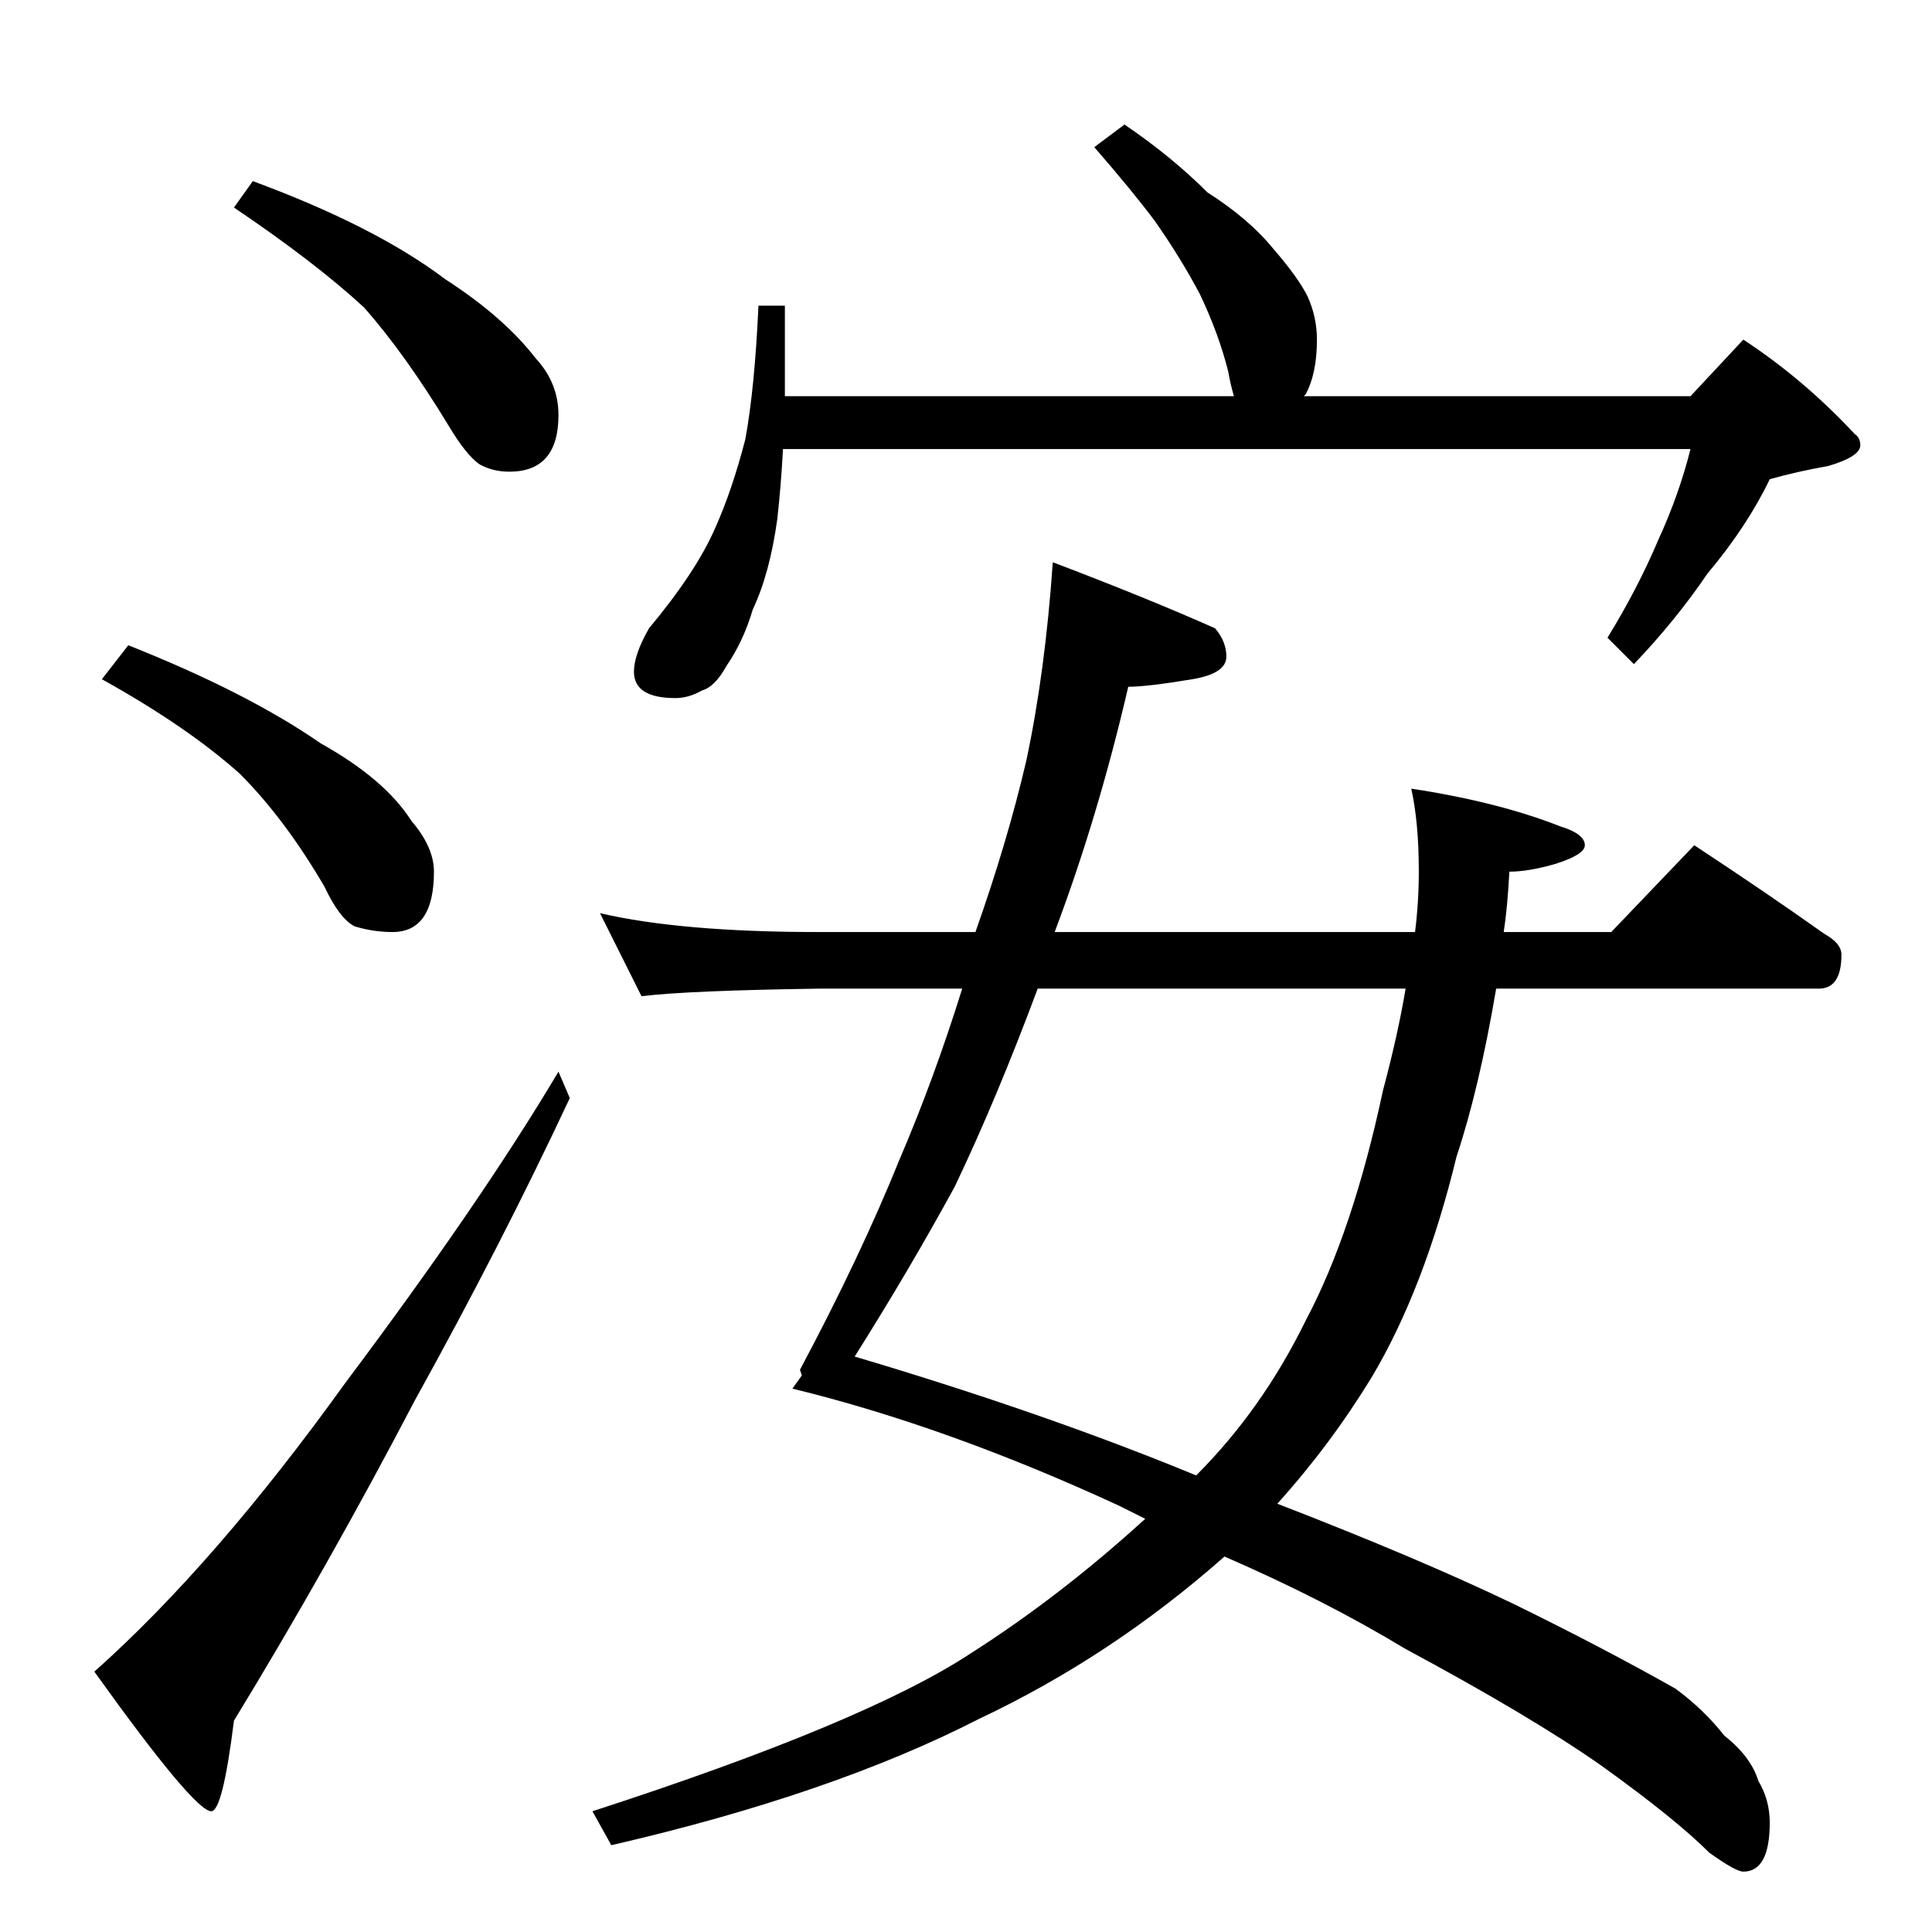 <?xml version="1.0" standalone="no"?>
<!DOCTYPE svg PUBLIC "-//W3C//DTD SVG 1.1//EN" "http://www.w3.org/Graphics/SVG/1.1/DTD/svg11.dtd" >
<svg xmlns="http://www.w3.org/2000/svg" xmlns:xlink="http://www.w3.org/1999/xlink" version="1.1" viewBox="0 -204 1024 1024">
  <g transform="matrix(1 0 0 -1 0 820)">
   <path fill="currentColor"
d="M134 928q65 -24 102 -52q31 -20 48 -42q12 -13 12 -30q0 -30 -26 -30q-9 0 -16 4q-7 5 -16 20q-23 38 -45 63q-26 24 -69 53zM68 682q63 -25 102 -52q34 -19 48 -41q12 -14 12 -27q0 -32 -22 -32q-10 0 -20 3q-8 4 -16 21q-21 36 -45 60q-28 25 -73 50zM296 456l6 -14
q-36 -77 -82 -160q-46 -88 -96 -170q-6 -48 -12 -48q-9 0 -62 74q64 57 133 153q72 96 113 165zM596 958q25 -17 44 -36q22 -14 35 -30q13 -15 18 -25q5 -11 5 -23q0 -18 -6 -29l-1 -1h205l28 30q32 -21 59 -50q3 -2 3 -6q0 -6 -17 -11q-17 -3 -31 -7q-12 -25 -33 -50
q-17 -25 -39 -48l-14 14q16 26 27 52q11 24 17 48h-481q-1 -19 -3 -37q-4 -29 -13 -48q-5 -17 -14 -30q-6 -11 -13 -13q-7 -4 -14 -4q-22 0 -22 14q0 9 8 23q25 30 35 53q9 20 16 47q5 27 7 71h14v-48h238q-2 7 -3 13q-5 20 -15 41q-10 19 -24 39q-12 16 -32 39zM558 726
q50 -19 86 -35q6 -7 6 -15q0 -9 -18 -12q-24 -4 -34 -4q-16 -69 -39 -130h191q2 16 2 32q0 26 -4 44q46 -7 79 -20q13 -4 13 -10q0 -5 -16 -10q-14 -4 -24 -4q-1 -19 -3 -32h57l44 46q38 -25 69 -47q9 -5 9 -11q0 -18 -12 -18h-171q-9 -53 -21 -89q-17 -70 -45 -117
q-22 -36 -50 -67q75 -29 125 -53q47 -23 86 -45q15 -11 26 -25q14 -11 18 -24q6 -10 6 -22q0 -26 -14 -26q-4 0 -18 10q-18 18 -57 46q-37 26 -104 62q-43 26 -96 49q-60 -53 -130 -86q-78 -40 -195 -67l-10 18q145 47 201 84q47 30 92 71l-14 7q-91 42 -173 62l5 7l-1 3
q32 60 53 112q18 42 33 90h-76q-69 -1 -94 -4l-22 44q43 -10 116 -10h83q17 48 27 91q10 47 14 105zM745 500h-195q-22 -59 -44 -105q-24 -44 -53 -90q101 -30 181 -63q35 35 58 82q25 47 41 122q8 30 12 54z" />
  </g>

</svg>
